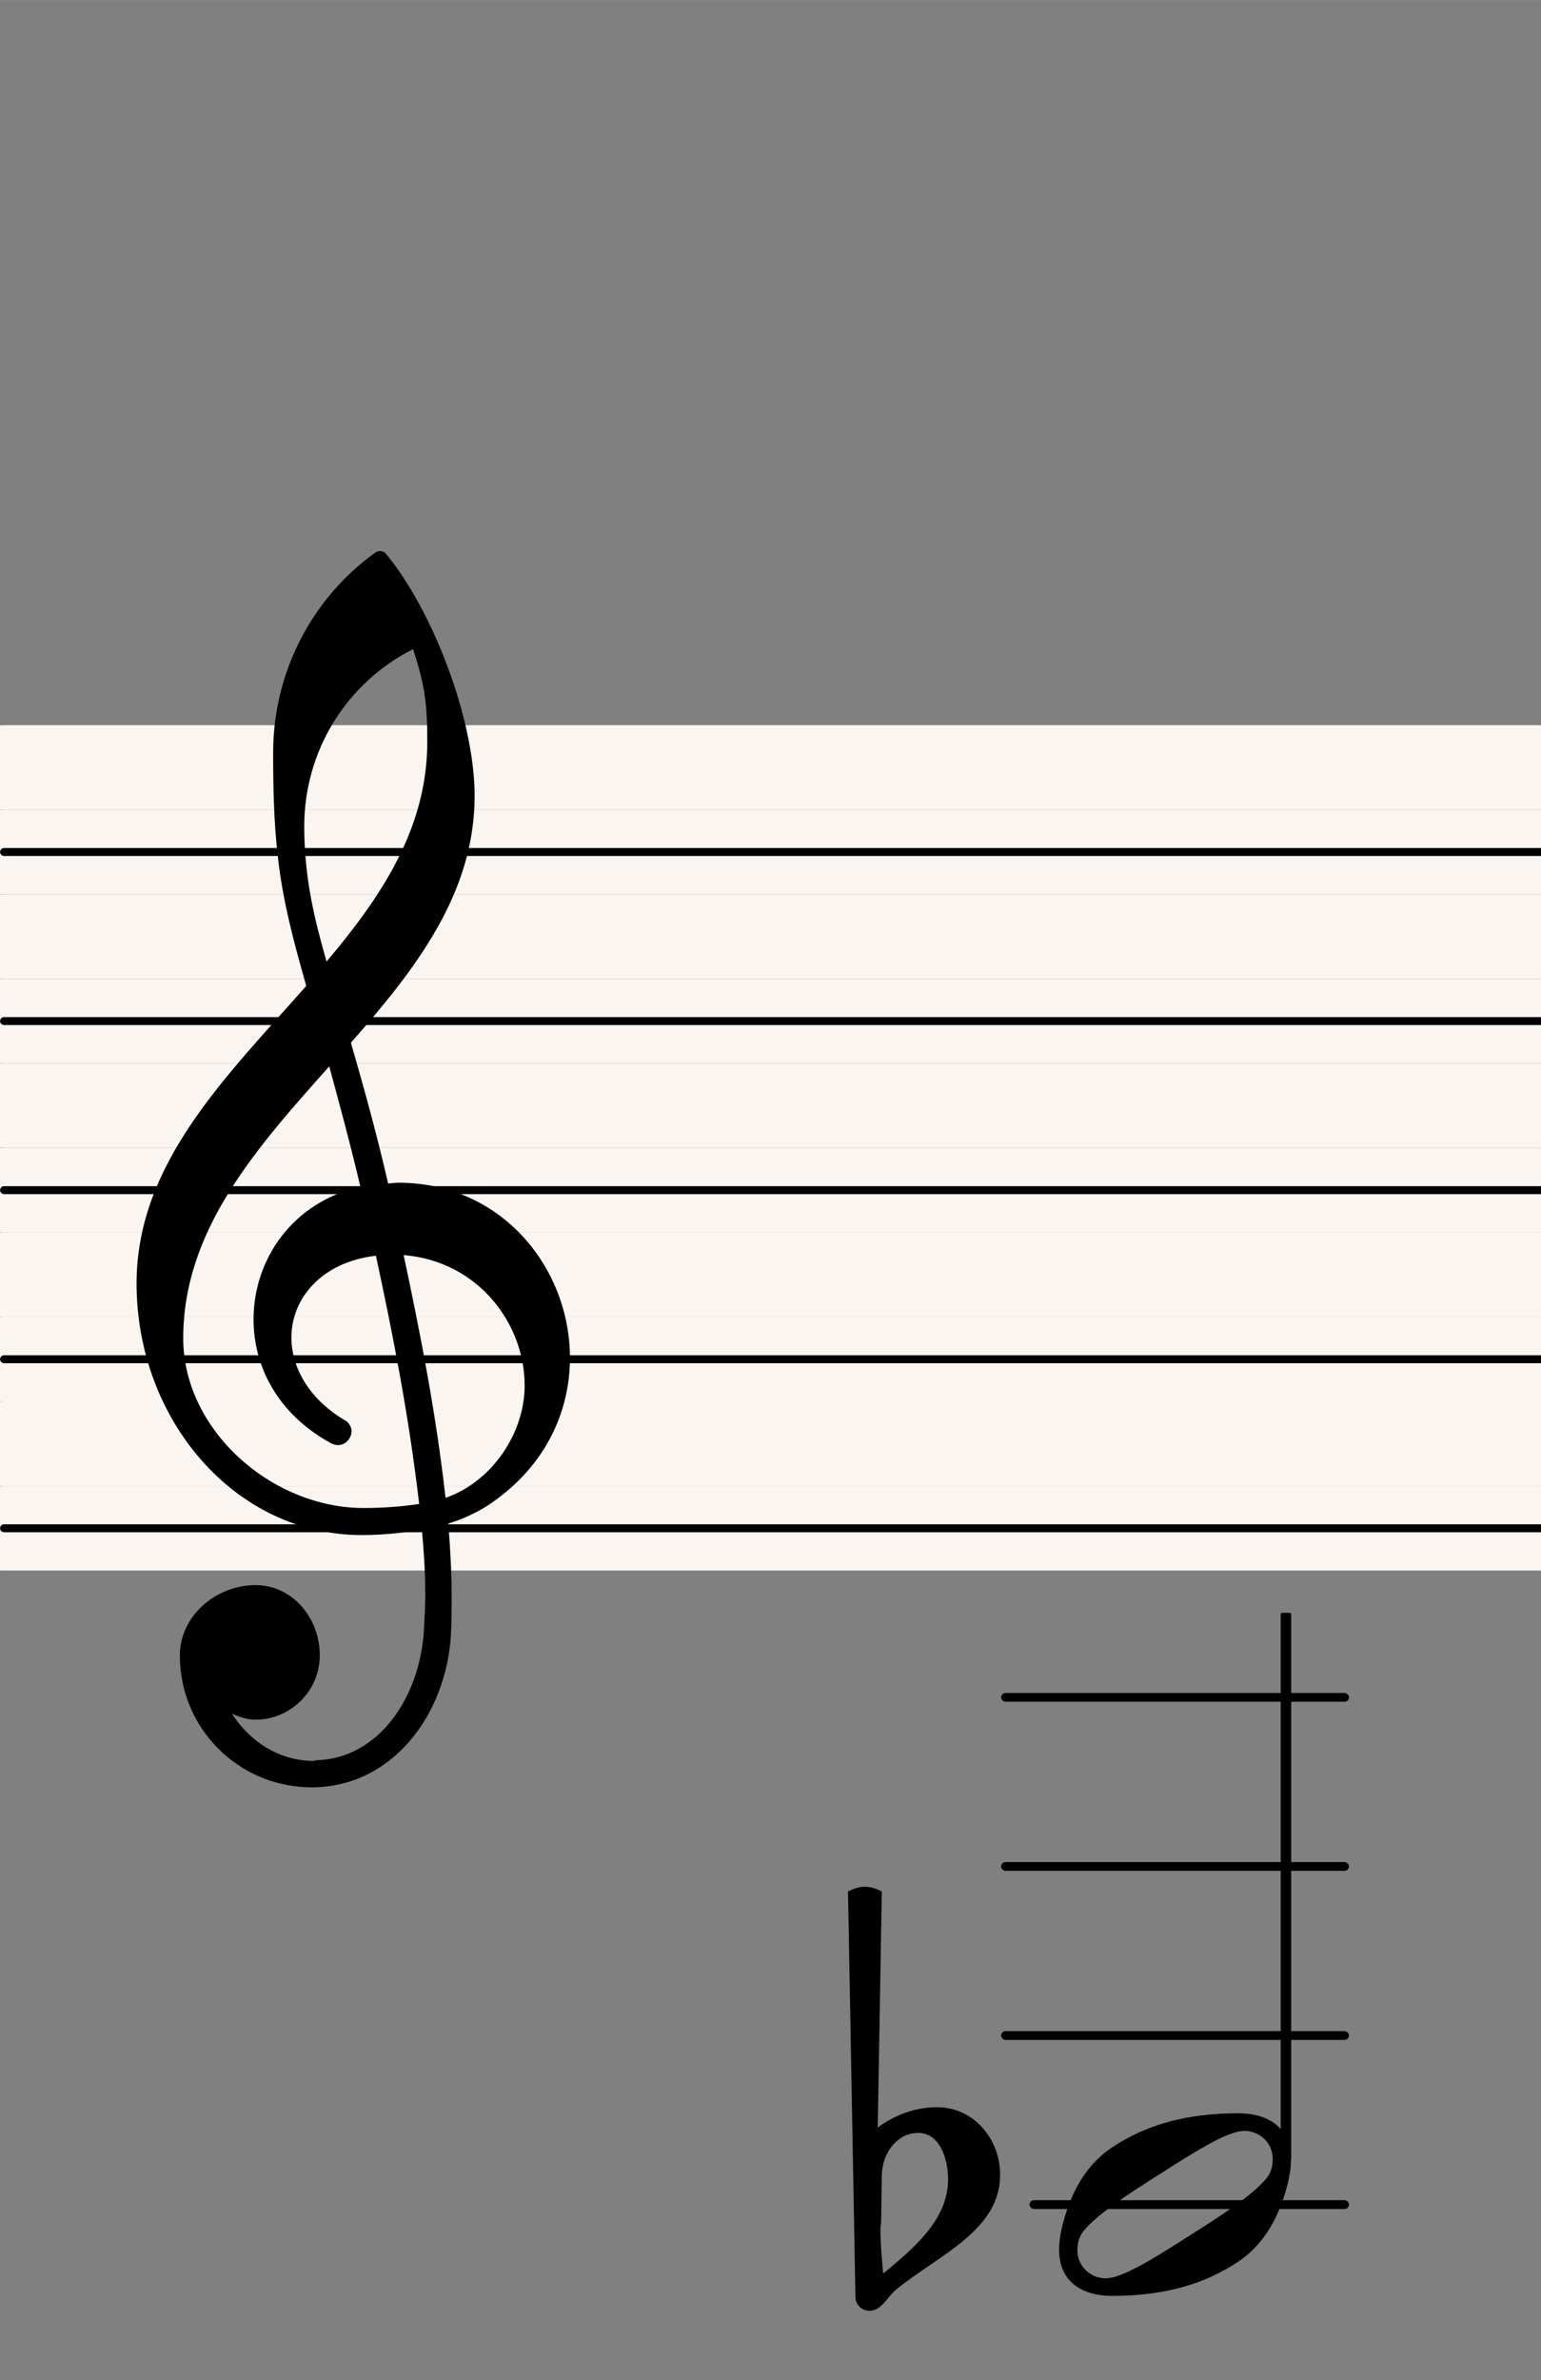 <svg xmlns="http://www.w3.org/2000/svg" xmlns:xlink="http://www.w3.org/1999/xlink" version="1.2" width="80.10mm" height="123.69mm" viewBox="0 -0 9.117 14.078">
<rect x="0" y="-0" width="9.117" height="14.078" fill="#808080" stroke="none"/>
<style text="style/css">
<![CDATA[
tspan { white-space: pre; }
]]>
</style>
<script type="text/javascript">var touchSvgEvent = function (note) {
                           window.parent.postMessage(note, '*')
                        };</script>
<a onclick="touchSvgEvent('e')">
<line transform="translate(0, 9.039)" stroke-linejoin="round" stroke-linecap="round" stroke-width="0.5" stroke="#faf5f0" x1="0.024" y1="-0" x2="9.117" y2="-0"/>

</a>
<a onclick="touchSvgEvent('e')">
<line transform="translate(0, 9.039)" stroke-linejoin="round" stroke-linecap="round" stroke-width="0.047" stroke="currentColor" x1="0.024" y1="-0" x2="9.117" y2="-0"/>
</a>
<a onclick="touchSvgEvent('f')">
<line transform="translate(0,8.539)" stroke-linejoin="round" stroke-linecap="round" stroke-width="0.5" stroke="#faf5f0" x1="0.024" y1="-0" x2="9.117" y2="-0"/>

</a>
<script type="text/javascript">var touchSvgEvent = function (note) {
                           window.parent.postMessage(note, '*')
                        };</script>
<a onclick="touchSvgEvent('g')">
<line transform="translate(0, 8.039)" stroke-linejoin="round" stroke-linecap="round" stroke-width="0.5" stroke="#faf5f0" x1="0.024" y1="-0" x2="9.117" y2="-0"/>

</a>
<a onclick="touchSvgEvent('g')">
<line transform="translate(0, 8.039)" stroke-linejoin="round" stroke-linecap="round" stroke-width="0.047" stroke="currentColor" x1="0.024" y1="-0" x2="9.117" y2="-0"/>
</a>
<a onclick="touchSvgEvent('a')">
<line transform="translate(0,7.539)" stroke-linejoin="round" stroke-linecap="round" stroke-width="0.5" stroke="#faf5f0" x1="0.024" y1="-0" x2="9.117" y2="-0"/>

</a>
<script type="text/javascript">var touchSvgEvent = function (note) {
                           window.parent.postMessage(note, '*')
                        };</script>
<a onclick="touchSvgEvent('b')">
<line transform="translate(0, 7.039)" stroke-linejoin="round" stroke-linecap="round" stroke-width="0.5" stroke="#faf5f0" x1="0.024" y1="-0" x2="9.117" y2="-0"/>

</a>
<a onclick="touchSvgEvent('b')">
<line transform="translate(0, 7.039)" stroke-linejoin="round" stroke-linecap="round" stroke-width="0.047" stroke="currentColor" x1="0.024" y1="-0" x2="9.117" y2="-0"/>
</a>
<a onclick="touchSvgEvent('c')">
<line transform="translate(0,6.539)" stroke-linejoin="round" stroke-linecap="round" stroke-width="0.5" stroke="#faf5f0" x1="0.024" y1="-0" x2="9.117" y2="-0"/>

</a>
<script type="text/javascript">var touchSvgEvent = function (note) {
                           window.parent.postMessage(note, '*')
                        };</script>
<a onclick="touchSvgEvent('d')">
<line transform="translate(0, 6.039)" stroke-linejoin="round" stroke-linecap="round" stroke-width="0.5" stroke="#faf5f0" x1="0.024" y1="-0" x2="9.117" y2="-0"/>

</a>
<a onclick="touchSvgEvent('d')">
<line transform="translate(0, 6.039)" stroke-linejoin="round" stroke-linecap="round" stroke-width="0.047" stroke="currentColor" x1="0.024" y1="-0" x2="9.117" y2="-0"/>
</a>
<a onclick="touchSvgEvent('e')">
<line transform="translate(0,5.539)" stroke-linejoin="round" stroke-linecap="round" stroke-width="0.5" stroke="#faf5f0" x1="0.024" y1="-0" x2="9.117" y2="-0"/>

</a>
<script type="text/javascript">var touchSvgEvent = function (note) {
                           window.parent.postMessage(note, '*')
                        };</script>
<a onclick="touchSvgEvent('f')">
<line transform="translate(0, 5.039)" stroke-linejoin="round" stroke-linecap="round" stroke-width="0.5" stroke="#faf5f0" x1="0.024" y1="-0" x2="9.117" y2="-0"/>

</a>
<a onclick="touchSvgEvent('f')">
<line transform="translate(0, 5.039)" stroke-linejoin="round" stroke-linecap="round" stroke-width="0.047" stroke="currentColor" x1="0.024" y1="-0" x2="9.117" y2="-0"/>
</a>
<a onclick="touchSvgEvent('g')">
<line transform="translate(0,4.539)" stroke-linejoin="round" stroke-linecap="round" stroke-width="0.5" stroke="#faf5f0" x1="0.024" y1="-0" x2="9.117" y2="-0"/>

</a>
<rect transform="translate(0, 10.039)" x="5.923" y="-0.026" width="2.058" height="0.052" ry="0.026" fill="currentColor"/>
<rect transform="translate(0, 11.039)" x="5.923" y="-0.026" width="2.058" height="0.052" ry="0.026" fill="currentColor"/>
<rect transform="translate(0, 12.039)" x="5.923" y="-0.026" width="2.058" height="0.052" ry="0.026" fill="currentColor"/>
<rect transform="translate(0, 13.039)" x="6.091" y="-0.026" width="1.89" height="0.052" ry="0.026" fill="currentColor"/>
<path transform="translate(5.117, 13.039) scale(0.004, -0.004)" d="M25 44l-1 -69c0 -4 -1 -7 -1 -11c0 -22 2 -44 4 -66c46 38 96 80 96 139c0 34 -14 69 -44 69c-31 0 -53 -29 -54 -62zM-25 463c8 4 16 7 25 7s17 -3 25 -7l-6 -349c26 19 56 30 88 30c53 0 93 -46 93 -100c0 -82 -90 -118 -153 -169c-14 -11 -22 -32 -40 -32
c-12 0 -21 9 -21 21z" fill="currentColor"/>
<a style="color:inherit;" xlink:href="textedit:///home/erik/code/pl/wiki/img/svg/des2.ly:26:0:1">
<path transform="translate(6.266, 13.039) scale(0.004, -0.004)" d="M316 67c0 25 -20 42 -42 42c-4 0 -9 -1 -13 -2c-31 -9 -79 -41 -117 -65s-86 -55 -107 -80c-7 -8 -10 -19 -10 -29c0 -25 20 -42 42 -42c4 0 9 1 13 2c31 9 79 41 117 65s86 55 107 80c7 8 10 19 10 29zM265 135c44 0 78 -21 78 -68c0 -19 -5 -39 -11 -57
c-12 -37 -33 -71 -65 -93c-53 -36 -114 -52 -189 -52c-44 0 -78 21 -78 68c0 19 5 39 11 57c12 37 33 71 65 93c53 36 114 52 189 52z" fill="currentColor"/>
</a>
<path transform="translate(0.8, 8.039) scale(0.004, -0.004)" d="M374 260c5 0 10 1 15 1c154 0 254 -127 254 -259c0 -76 -33 -153 -107 -208c-22 -17 -47 -29 -73 -37c3 -36 5 -72 5 -108c0 -19 0 -37 -1 -56c-7 -120 -88 -226 -206 -226c-108 0 -195 87 -195 195c0 58 53 104 112 104c54 0 95 -48 95 -104c0 -52 -43 -95 -95 -95
c-12 0 -24 4 -35 9c26 -41 70 -70 121 -70c1 0 2 1 3 1c93 2 154 93 160 192c1 18 2 35 2 53c0 32 -2 64 -5 96c-29 -5 -58 -8 -89 -8c-188 0 -333 171 -333 372c0 178 133 306 251 440c-18 63 -35 126 -42 191c-6 51 -7 102 -7 154c0 116 55 226 150 295c5 4 11 4 16 0
c70 -84 132 -246 132 -359c0 -144 -87 -256 -183 -365c20 -69 39 -138 55 -208zM459 -205c69 24 117 96 117 166c0 92 -69 184 -179 193c25 -117 48 -235 62 -359zM71 31c0 -136 131 -251 267 -251c28 0 55 2 82 6c-15 128 -38 247 -64 367c-79 -9 -125 -62 -125 -121
c0 -44 26 -92 82 -124c4 -4 7 -9 7 -14c0 -11 -9 -21 -20 -21c-3 0 -6 1 -9 2c-80 43 -116 114 -116 184c0 88 57 173 158 196c-14 60 -30 119 -46 178c-108 -121 -216 -242 -216 -402zM411 1050c-99 -50 -161 -151 -161 -262c0 -76 15 -137 33 -200c82 97 149 198 149 325
c0 58 -4 84 -21 137z" fill="currentColor"/>
<rect transform="translate(7.608, 7.039)" x="-0.031" y="2.5" width="0.062" height="3.232" ry="0.008" fill="currentColor"/>
</svg>
